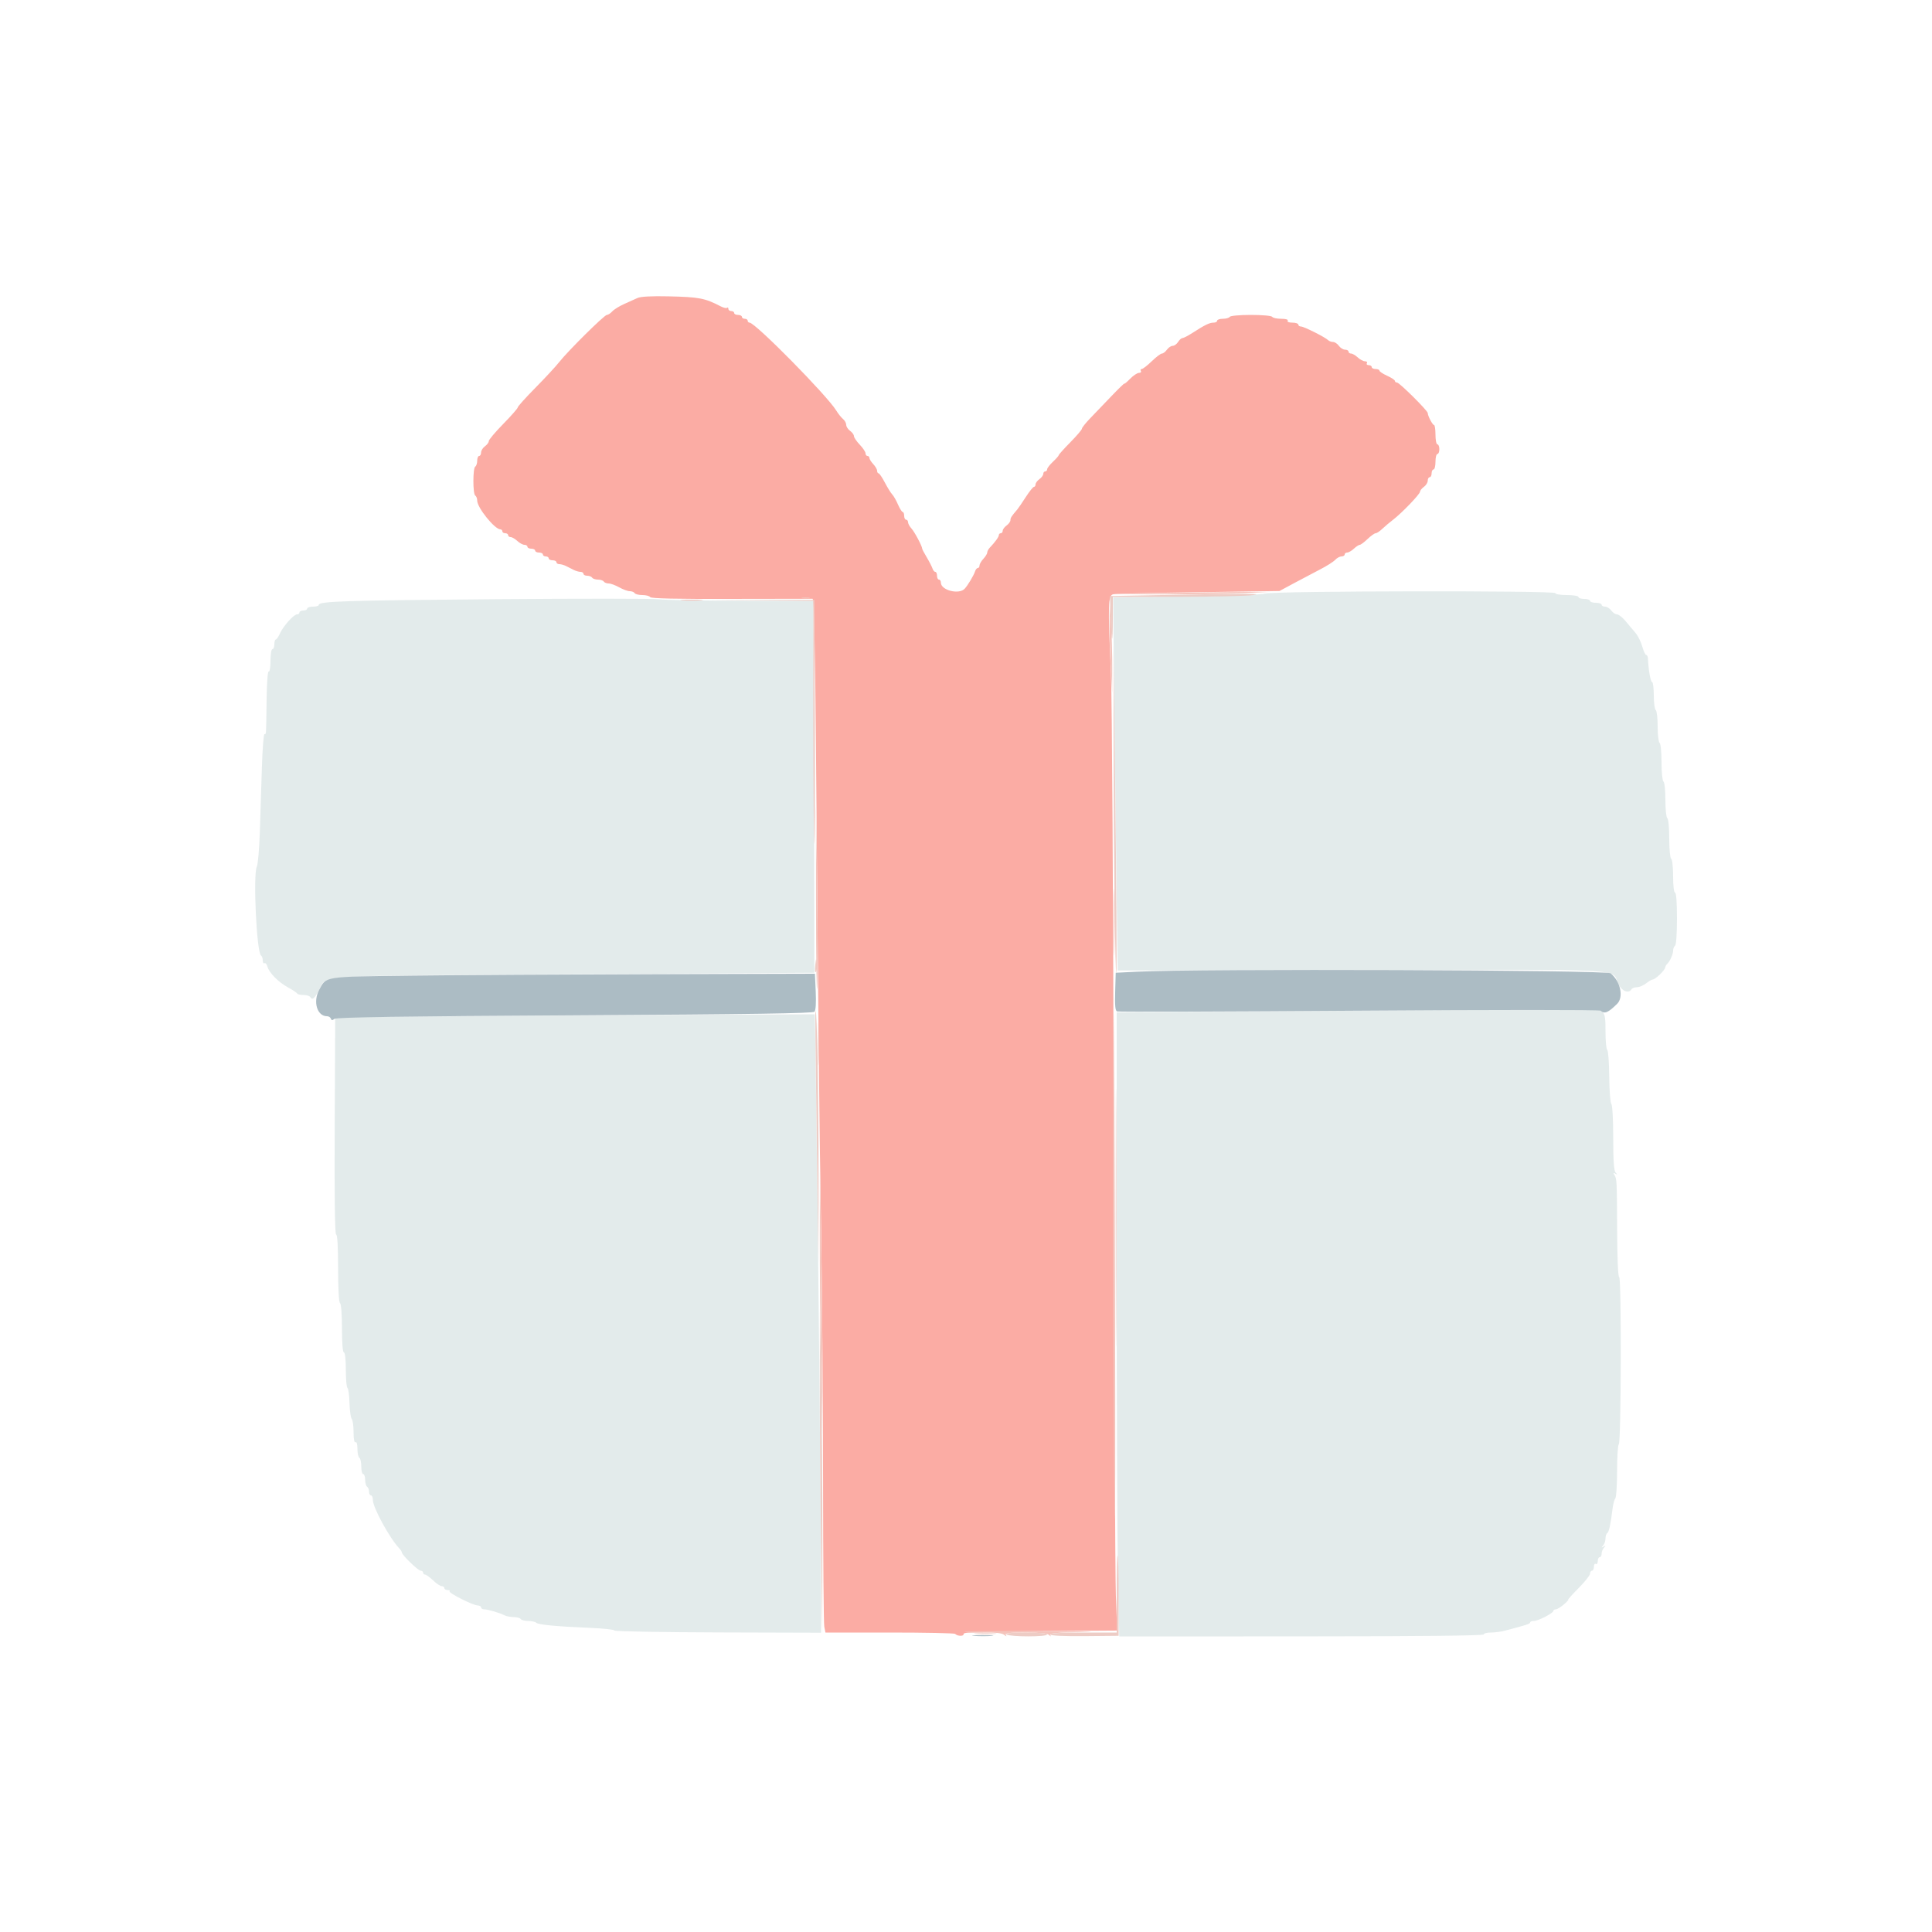 <svg id="svg" version="1.1" xmlns="http://www.w3.org/2000/svg" xmlns:xlink="http://www.w3.org/1999/xlink" width="400" height="400" viewBox="0, 0, 400,400"><g id="svgg"><path id="path0" d="M132.000 61.692 C 131.450 61.945,130.190 62.512,129.200 62.954 C 128.210 63.395,127.109 64.081,126.753 64.478 C 126.397 64.875,125.900 65.200,125.648 65.200 C 125.120 65.200,117.609 72.635,115.744 75.004 C 115.054 75.882,112.849 78.261,110.844 80.292 C 108.840 82.322,107.200 84.145,107.200 84.342 C 107.200 84.540,105.850 86.078,104.200 87.761 C 102.550 89.443,101.200 91.046,101.200 91.322 C 101.200 91.598,100.840 92.083,100.400 92.400 C 99.960 92.717,99.600 93.297,99.600 93.688 C 99.600 94.080,99.420 94.400,99.200 94.400 C 98.980 94.400,98.800 94.839,98.800 95.376 C 98.800 95.913,98.620 96.464,98.400 96.600 C 97.879 96.922,97.879 102.278,98.400 102.600 C 98.620 102.736,98.800 103.209,98.800 103.652 C 98.800 105.107,102.428 109.600,103.603 109.600 C 103.821 109.600,104.000 109.780,104.000 110.000 C 104.000 110.220,104.270 110.400,104.600 110.400 C 104.930 110.400,105.200 110.580,105.200 110.800 C 105.200 111.020,105.436 111.200,105.725 111.200 C 106.013 111.200,106.636 111.560,107.108 112.000 C 107.580 112.440,108.244 112.800,108.583 112.800 C 108.922 112.800,109.200 112.980,109.200 113.200 C 109.200 113.420,109.560 113.600,110.000 113.600 C 110.440 113.600,110.800 113.780,110.800 114.000 C 110.800 114.220,111.160 114.400,111.600 114.400 C 112.040 114.400,112.400 114.580,112.400 114.800 C 112.400 115.020,112.670 115.200,113.000 115.200 C 113.330 115.200,113.600 115.380,113.600 115.600 C 113.600 115.820,113.960 116.000,114.400 116.000 C 114.840 116.000,115.200 116.180,115.200 116.400 C 115.200 116.620,115.472 116.800,115.805 116.800 C 116.138 116.800,116.768 116.980,117.205 117.200 C 117.642 117.420,118.358 117.780,118.795 118.000 C 119.232 118.220,119.862 118.400,120.195 118.400 C 120.528 118.400,120.800 118.580,120.800 118.800 C 120.800 119.020,121.149 119.200,121.576 119.200 C 122.003 119.200,122.464 119.380,122.600 119.600 C 122.736 119.820,123.276 120.000,123.800 120.000 C 124.324 120.000,124.864 120.180,125.000 120.400 C 125.136 120.620,125.591 120.800,126.011 120.800 C 126.432 120.800,127.417 121.160,128.200 121.600 C 128.983 122.040,129.968 122.400,130.389 122.400 C 130.809 122.400,131.264 122.580,131.400 122.800 C 131.536 123.020,132.256 123.200,133.000 123.200 C 133.744 123.200,134.471 123.392,134.616 123.626 C 134.797 123.918,140.067 124.035,151.340 123.998 C 160.393 123.968,167.995 123.956,168.234 123.972 C 168.540 123.992,168.752 133.540,168.950 156.300 C 169.523 221.896,169.618 230.700,170.004 254.600 C 170.221 268.020,170.403 291.735,170.409 307.301 C 170.415 322.866,170.528 336.141,170.660 336.801 L 170.900 338.000 184.183 338.000 C 191.489 338.000,197.591 338.125,197.744 338.277 C 198.259 338.792,199.601 338.808,199.499 338.297 C 199.422 337.909,202.893 337.777,215.350 337.695 L 231.299 337.591 231.030 330.295 C 230.882 326.283,230.682 283.670,230.585 235.600 C 230.485 185.891,230.235 144.360,230.005 139.295 C 229.358 125.063,229.413 123.253,230.500 123.032 C 230.995 122.932,238.937 122.740,248.149 122.606 L 264.899 122.363 267.949 120.723 C 269.627 119.822,272.080 118.527,273.400 117.846 C 274.720 117.166,276.091 116.292,276.447 115.904 C 276.803 115.517,277.388 115.200,277.747 115.200 C 278.106 115.200,278.400 115.020,278.400 114.800 C 278.400 114.580,278.636 114.400,278.925 114.400 C 279.213 114.400,279.836 114.040,280.308 113.600 C 280.780 113.160,281.327 112.800,281.524 112.800 C 281.721 112.800,282.446 112.260,283.137 111.600 C 283.828 110.940,284.583 110.400,284.815 110.400 C 285.047 110.400,285.660 109.995,286.178 109.500 C 286.696 109.005,287.697 108.159,288.404 107.620 C 290.225 106.230,294.000 102.304,294.000 101.800 C 294.000 101.567,294.360 101.117,294.800 100.800 C 295.240 100.483,295.600 99.903,295.600 99.512 C 295.600 99.120,295.780 98.800,296.000 98.800 C 296.220 98.800,296.400 98.440,296.400 98.000 C 296.400 97.560,296.580 97.200,296.800 97.200 C 297.020 97.200,297.200 96.480,297.200 95.600 C 297.200 94.720,297.380 94.000,297.600 94.000 C 297.820 94.000,298.000 93.550,298.000 93.000 C 298.000 92.450,297.820 92.000,297.600 92.000 C 297.380 92.000,297.200 91.100,297.200 90.000 C 297.200 88.900,297.065 87.999,296.900 87.997 C 296.594 87.994,295.600 86.100,295.600 85.520 C 295.600 85.027,289.735 79.200,289.239 79.200 C 288.997 79.200,288.800 79.047,288.800 78.861 C 288.800 78.674,288.080 78.197,287.200 77.800 C 286.320 77.403,285.600 76.926,285.600 76.739 C 285.600 76.553,285.240 76.400,284.800 76.400 C 284.360 76.400,284.000 76.220,284.000 76.000 C 284.000 75.780,283.719 75.600,283.376 75.600 C 283.033 75.600,282.864 75.420,283.000 75.200 C 283.136 74.980,282.959 74.800,282.607 74.800 C 282.255 74.800,281.580 74.440,281.108 74.000 C 280.636 73.560,280.013 73.200,279.725 73.200 C 279.436 73.200,279.200 73.020,279.200 72.800 C 279.200 72.580,278.880 72.400,278.488 72.400 C 278.097 72.400,277.517 72.040,277.200 71.600 C 276.883 71.160,276.339 70.800,275.992 70.800 C 275.644 70.800,275.189 70.632,274.980 70.427 C 274.350 69.808,269.960 67.600,269.359 67.600 C 269.052 67.600,268.800 67.420,268.800 67.200 C 268.800 66.980,268.249 66.800,267.576 66.800 C 266.863 66.800,266.456 66.633,266.600 66.400 C 266.749 66.159,266.212 66.000,265.247 66.000 C 264.367 66.000,263.536 65.820,263.400 65.600 C 263.261 65.375,261.337 65.200,259.000 65.200 C 256.663 65.200,254.739 65.375,254.600 65.600 C 254.464 65.820,253.823 66.000,253.176 66.000 C 252.529 66.000,252.000 66.180,252.000 66.400 C 252.000 66.620,251.661 66.800,251.246 66.800 C 250.417 66.800,249.466 67.263,246.908 68.910 C 245.977 69.510,245.034 70.000,244.811 70.000 C 244.589 70.000,244.182 70.360,243.907 70.800 C 243.632 71.240,243.131 71.600,242.792 71.600 C 242.454 71.600,241.917 71.960,241.600 72.400 C 241.283 72.840,240.815 73.200,240.560 73.200 C 240.305 73.200,239.355 73.920,238.448 74.800 C 237.541 75.680,236.609 76.400,236.376 76.400 C 236.143 76.400,236.064 76.580,236.200 76.800 C 236.336 77.020,236.161 77.200,235.810 77.200 C 235.460 77.200,234.639 77.746,233.987 78.414 C 233.334 79.081,232.800 79.531,232.800 79.413 C 232.800 79.294,231.585 80.469,230.100 82.024 C 228.615 83.578,226.635 85.644,225.700 86.614 C 224.765 87.585,224.000 88.548,224.000 88.755 C 224.000 88.961,222.920 90.227,221.600 91.568 C 220.280 92.908,219.200 94.112,219.200 94.242 C 219.200 94.372,218.660 94.983,218.000 95.600 C 217.340 96.217,216.800 96.919,216.800 97.160 C 216.800 97.402,216.620 97.600,216.400 97.600 C 216.180 97.600,216.000 97.830,216.000 98.112 C 216.000 98.393,215.640 98.883,215.200 99.200 C 214.760 99.517,214.400 100.007,214.400 100.288 C 214.400 100.570,214.250 100.800,214.067 100.800 C 213.884 100.800,213.126 101.745,212.383 102.900 C 211.640 104.055,210.844 105.219,210.616 105.486 C 209.377 106.935,209.200 107.211,209.200 107.695 C 209.200 107.986,208.840 108.483,208.400 108.800 C 207.960 109.117,207.600 109.607,207.600 109.888 C 207.600 110.170,207.420 110.400,207.200 110.400 C 206.980 110.400,206.800 110.578,206.800 110.795 C 206.800 111.167,206.040 112.215,204.900 113.416 C 204.625 113.706,204.400 114.143,204.400 114.388 C 204.400 114.633,204.040 115.220,203.600 115.692 C 203.160 116.164,202.800 116.787,202.800 117.075 C 202.800 117.364,202.641 117.600,202.447 117.600 C 202.252 117.600,201.993 117.915,201.871 118.300 C 201.607 119.132,200.392 121.167,199.729 121.888 C 198.552 123.166,194.800 122.207,194.800 120.629 C 194.800 120.283,194.620 120.000,194.400 120.000 C 194.180 120.000,194.000 119.640,194.000 119.200 C 194.000 118.760,193.841 118.400,193.647 118.400 C 193.452 118.400,193.190 118.085,193.064 117.700 C 192.938 117.315,192.405 116.280,191.880 115.400 C 191.354 114.520,190.926 113.710,190.928 113.600 C 190.938 113.106,189.356 110.124,188.713 109.425 C 188.321 108.998,188.000 108.413,188.000 108.125 C 188.000 107.836,187.820 107.600,187.600 107.600 C 187.380 107.600,187.200 107.240,187.200 106.800 C 187.200 106.360,187.062 106.000,186.894 106.000 C 186.726 106.000,186.287 105.304,185.918 104.453 C 185.550 103.601,185.009 102.656,184.718 102.353 C 184.427 102.049,183.741 100.945,183.195 99.900 C 182.648 98.855,182.066 98.000,181.901 98.000 C 181.735 98.000,181.600 97.764,181.600 97.475 C 181.600 97.187,181.240 96.564,180.800 96.092 C 180.360 95.620,180.000 95.046,180.000 94.817 C 180.000 94.588,179.820 94.400,179.600 94.400 C 179.380 94.400,179.200 94.157,179.200 93.859 C 179.200 93.562,178.660 92.754,178.000 92.063 C 177.340 91.372,176.800 90.575,176.800 90.292 C 176.800 90.009,176.440 89.517,176.000 89.200 C 175.560 88.883,175.200 88.325,175.200 87.961 C 175.200 87.596,174.901 87.051,174.535 86.749 C 174.170 86.447,173.541 85.660,173.139 85.000 C 171.243 81.888,156.367 66.800,155.195 66.800 C 154.978 66.800,154.800 66.620,154.800 66.400 C 154.800 66.180,154.530 66.000,154.200 66.000 C 153.870 66.000,153.600 65.820,153.600 65.600 C 153.600 65.380,153.240 65.200,152.800 65.200 C 152.360 65.200,152.000 65.020,152.000 64.800 C 152.000 64.580,151.730 64.400,151.400 64.400 C 151.070 64.400,150.800 64.190,150.800 63.933 C 150.800 63.677,150.685 63.582,150.544 63.723 C 150.403 63.864,149.818 63.736,149.244 63.438 C 145.931 61.722,144.772 61.499,138.400 61.355 C 134.927 61.276,132.643 61.396,132.000 61.692 " stroke="none" fill="#fbaca4" fill-rule="evenodd"></path><path id="path1" d="M262.000 122.891 C 261.210 123.122,254.031 123.380,245.533 123.483 L 230.466 123.666 230.676 142.933 C 230.792 153.530,231.002 170.912,231.143 181.561 L 231.400 200.922 281.871 200.833 C 338.250 200.733,333.598 200.490,335.004 203.609 C 335.716 205.188,337.176 205.810,337.800 204.800 C 337.936 204.580,338.442 204.396,338.924 204.391 C 339.406 204.386,340.250 204.030,340.800 203.600 C 341.350 203.170,341.954 202.814,342.142 202.809 C 342.687 202.795,344.587 201.015,344.732 200.383 C 344.805 200.067,344.985 199.716,345.132 199.604 C 345.667 199.197,346.400 197.592,346.400 196.829 C 346.400 196.399,346.580 195.936,346.800 195.800 C 347.035 195.655,347.200 193.329,347.200 190.176 C 347.200 186.859,347.047 184.800,346.800 184.800 C 346.565 184.800,346.400 183.408,346.400 181.424 C 346.400 179.567,346.220 177.936,346.000 177.800 C 345.777 177.662,345.600 175.804,345.600 173.600 C 345.600 171.396,345.423 169.538,345.200 169.400 C 344.980 169.264,344.800 167.554,344.800 165.600 C 344.800 163.646,344.620 161.936,344.400 161.800 C 344.179 161.664,344.000 159.870,344.000 157.800 C 344.000 155.730,343.821 153.936,343.600 153.800 C 343.380 153.664,343.200 152.134,343.200 150.400 C 343.200 148.666,343.020 147.136,342.800 147.000 C 342.580 146.864,342.400 145.503,342.400 143.976 C 342.400 142.449,342.237 141.200,342.039 141.200 C 341.731 141.200,341.307 138.765,341.185 136.300 C 341.166 135.915,341.005 135.600,340.827 135.600 C 340.649 135.600,340.285 134.817,340.017 133.861 C 339.749 132.904,339.141 131.665,338.665 131.106 C 338.189 130.548,337.261 129.441,336.602 128.645 C 335.943 127.850,335.128 127.200,334.791 127.200 C 334.453 127.200,333.917 126.840,333.600 126.400 C 333.283 125.960,332.703 125.600,332.312 125.600 C 331.920 125.600,331.600 125.420,331.600 125.200 C 331.600 124.980,331.060 124.800,330.400 124.800 C 329.740 124.800,329.200 124.620,329.200 124.400 C 329.200 124.180,328.660 124.000,328.000 124.000 C 327.340 124.000,326.800 123.820,326.800 123.600 C 326.800 123.378,325.733 123.200,324.400 123.200 C 323.067 123.200,322.000 123.022,322.000 122.800 C 322.000 122.245,263.907 122.334,262.000 122.891 M102.600 124.057 C 71.467 124.308,66.000 124.484,66.000 125.237 C 66.000 125.437,65.460 125.600,64.800 125.600 C 64.140 125.600,63.600 125.780,63.600 126.000 C 63.600 126.220,63.240 126.400,62.800 126.400 C 62.360 126.400,62.000 126.580,62.000 126.800 C 62.000 127.020,61.774 127.200,61.497 127.200 C 60.809 127.200,58.629 129.635,57.956 131.155 C 57.653 131.840,57.269 132.400,57.102 132.400 C 56.936 132.400,56.800 132.850,56.800 133.400 C 56.800 133.950,56.620 134.400,56.400 134.400 C 56.177 134.400,56.000 135.475,56.000 136.824 C 56.000 138.170,55.839 139.148,55.638 139.023 C 55.428 138.894,55.242 141.378,55.196 144.900 C 55.097 152.479,55.127 152.000,54.751 152.000 C 54.578 152.000,54.339 155.105,54.221 158.900 C 54.103 162.695,53.912 168.680,53.798 172.200 C 53.683 175.720,53.403 178.964,53.176 179.408 C 52.365 180.995,53.130 197.262,54.042 197.826 C 54.239 197.948,54.400 198.407,54.400 198.847 C 54.400 199.287,54.561 199.548,54.757 199.426 C 54.954 199.305,55.224 199.609,55.359 200.103 C 55.713 201.407,57.623 203.341,59.643 204.442 C 60.609 204.969,61.460 205.535,61.533 205.700 C 61.607 205.865,62.181 206.000,62.810 206.000 C 63.438 206.000,64.064 206.180,64.200 206.400 C 64.655 207.137,65.082 206.812,66.044 204.998 C 67.754 201.774,63.595 202.033,119.063 201.699 L 168.600 201.400 168.592 187.800 C 168.588 180.320,168.537 162.995,168.479 149.300 L 168.372 124.400 153.286 124.376 C 144.989 124.363,137.390 124.228,136.400 124.076 C 135.410 123.924,120.200 123.916,102.600 124.057 M286.200 209.222 C 266.400 209.367,245.925 209.511,240.700 209.543 L 231.200 209.600 231.200 261.535 C 231.200 290.099,231.319 319.171,231.465 326.139 L 231.729 338.808 269.465 338.796 C 293.842 338.788,307.200 338.645,307.200 338.392 C 307.200 338.176,307.854 338.000,308.654 338.000 C 309.453 338.000,310.758 337.829,311.554 337.620 C 316.072 336.434,316.800 336.197,316.800 335.913 C 316.800 335.741,317.143 335.600,317.562 335.600 C 318.469 335.600,321.600 333.992,321.600 333.526 C 321.600 333.347,321.825 333.200,322.100 333.200 C 322.375 333.199,323.123 332.749,323.762 332.200 C 324.401 331.650,324.815 331.200,324.682 331.200 C 324.549 331.200,325.511 330.126,326.820 328.812 C 328.129 327.499,329.200 326.149,329.200 325.812 C 329.200 325.476,329.380 325.200,329.600 325.200 C 329.820 325.200,330.000 324.829,330.000 324.376 C 330.000 323.923,330.180 323.664,330.400 323.800 C 330.620 323.936,330.800 323.677,330.800 323.224 C 330.800 322.771,330.980 322.400,331.200 322.400 C 331.420 322.400,331.600 322.076,331.600 321.680 C 331.600 321.284,331.825 320.718,332.100 320.421 C 332.506 319.984,332.488 319.942,332.000 320.200 C 331.512 320.458,331.494 320.416,331.900 319.979 C 332.175 319.682,332.400 319.037,332.400 318.544 C 332.400 318.051,332.560 317.548,332.756 317.427 C 333.118 317.204,333.461 315.635,333.857 312.400 C 333.978 311.410,334.240 310.429,334.439 310.220 C 334.637 310.011,334.800 307.457,334.800 304.544 C 334.800 301.631,334.960 299.148,335.156 299.027 C 335.647 298.724,335.722 264.400,335.231 264.400 C 335.002 264.400,334.834 260.536,334.810 254.700 C 334.765 244.277,334.756 244.086,334.227 243.238 C 333.968 242.823,334.023 242.760,334.438 242.997 C 334.893 243.256,334.904 243.214,334.500 242.779 C 334.142 242.393,334.000 240.358,334.000 235.600 C 334.000 231.835,333.832 228.792,333.611 228.571 C 333.398 228.358,333.201 225.802,333.175 222.893 C 333.149 219.983,332.964 217.502,332.764 217.378 C 332.564 217.254,332.400 215.518,332.400 213.520 C 332.400 208.816,332.385 208.804,326.600 208.892 C 324.180 208.929,306.000 209.077,286.200 209.222 M95.200 210.396 L 69.400 210.600 69.297 233.100 C 69.228 248.026,69.329 255.600,69.597 255.600 C 69.852 255.600,70.000 258.154,70.000 262.576 C 70.000 266.796,70.158 269.650,70.400 269.800 C 70.632 269.943,70.800 272.137,70.800 275.024 C 70.800 278.075,70.955 280.000,71.200 280.000 C 71.437 280.000,71.600 281.459,71.600 283.576 C 71.600 285.543,71.753 287.247,71.939 287.362 C 72.125 287.477,72.316 288.883,72.362 290.486 C 72.408 292.089,72.615 293.571,72.823 293.780 C 73.030 293.989,73.200 295.215,73.200 296.504 C 73.200 297.964,73.351 298.754,73.600 298.600 C 73.841 298.451,74.000 298.988,74.000 299.953 C 74.000 300.833,74.180 301.664,74.400 301.800 C 74.620 301.936,74.800 302.757,74.800 303.624 C 74.800 304.491,74.980 305.200,75.200 305.200 C 75.420 305.200,75.600 305.729,75.600 306.376 C 75.600 307.023,75.780 307.664,76.000 307.800 C 76.220 307.936,76.400 308.397,76.400 308.824 C 76.400 309.251,76.580 309.600,76.800 309.600 C 77.020 309.600,77.200 310.032,77.200 310.559 C 77.200 312.132,80.670 318.477,82.700 320.616 C 82.975 320.906,83.200 321.269,83.200 321.423 C 83.200 321.927,86.575 325.200,87.094 325.200 C 87.372 325.200,87.600 325.380,87.600 325.600 C 87.600 325.820,87.782 326.000,88.004 326.000 C 88.226 326.000,88.972 326.540,89.663 327.200 C 90.354 327.860,91.162 328.400,91.459 328.400 C 91.757 328.400,92.000 328.580,92.000 328.800 C 92.000 329.020,92.300 329.200,92.667 329.200 C 93.033 329.200,93.218 329.315,93.078 329.456 C 92.761 329.772,97.937 332.384,98.900 332.393 C 99.285 332.397,99.600 332.580,99.600 332.800 C 99.600 333.020,99.902 333.200,100.272 333.200 C 101.024 333.200,103.433 333.913,104.495 334.449 C 104.877 334.642,105.721 334.800,106.371 334.800 C 107.021 334.800,107.664 334.980,107.800 335.200 C 107.936 335.420,108.631 335.600,109.344 335.600 C 110.057 335.600,110.811 335.766,111.020 335.969 C 111.451 336.387,115.144 336.737,122.300 337.039 C 124.995 337.153,127.200 337.395,127.200 337.578 C 127.200 337.761,136.830 337.940,148.600 337.975 L 170.000 338.039 169.995 327.720 C 169.989 314.855,169.330 250.498,168.967 227.300 L 168.697 210.000 144.848 210.096 C 131.732 210.148,109.390 210.283,95.200 210.396 " stroke="none" fill="#e3ebeb" fill-rule="evenodd"></path><path id="path2" d="M235.400 201.179 L 231.000 201.400 230.885 205.307 C 230.800 208.208,230.903 209.265,231.285 209.410 C 231.568 209.518,254.120 209.449,281.400 209.256 C 309.506 209.057,331.165 209.055,331.380 209.252 C 332.186 209.990,332.964 209.667,334.819 207.825 C 336.203 206.450,335.491 203.150,333.457 201.509 C 332.595 200.814,248.322 200.530,235.400 201.179 M85.400 201.989 C 66.792 202.223,67.580 202.102,66.071 204.951 C 64.760 207.426,65.656 210.400,67.713 210.400 C 68.054 210.400,68.409 210.625,68.502 210.900 C 68.629 211.277,68.809 211.288,69.235 210.946 C 69.645 210.617,83.291 210.415,119.000 210.211 C 155.526 210.002,168.310 209.809,168.627 209.464 C 168.893 209.175,168.992 207.602,168.888 205.300 L 168.720 201.600 135.460 201.689 C 117.167 201.739,94.640 201.874,85.400 201.989 M201.712 338.695 C 202.764 338.777,204.384 338.776,205.312 338.692 C 206.240 338.608,205.380 338.541,203.400 338.542 C 201.420 338.543,200.660 338.612,201.712 338.695 " stroke="none" fill="#acbcc4" fill-rule="evenodd"></path><path id="path3" d="M241.001 123.190 L 229.802 123.400 229.940 127.800 C 230.120 133.572,230.400 133.734,230.400 128.067 L 230.400 123.600 243.900 123.565 C 251.325 123.546,258.300 123.390,259.400 123.218 C 261.704 122.860,258.914 122.855,241.001 123.190 M157.586 124.297 L 168.372 124.413 168.388 149.475 C 168.396 163.258,168.494 174.627,168.604 174.738 C 168.715 174.849,168.760 163.523,168.703 149.570 L 168.600 124.200 157.700 124.190 L 146.800 124.180 157.586 124.297 M230.567 156.400 C 230.597 177.900,230.899 202.306,231.124 201.400 C 231.263 200.841,231.144 183.470,230.815 156.400 L 230.535 133.400 230.567 156.400 M168.780 199.890 C 168.671 200.819,168.733 201.427,168.920 201.240 C 169.106 201.054,169.196 200.294,169.119 199.551 C 168.983 198.233,168.975 198.242,168.780 199.890 M168.855 209.400 C 168.751 209.853,168.794 214.137,169.180 241.800 L 169.454 261.400 169.473 243.200 C 169.489 227.456,169.137 208.177,168.855 209.400 M230.993 252.200 C 230.993 275.960,231.041 285.621,231.100 273.669 C 231.159 261.717,231.159 242.277,231.100 230.469 C 231.041 218.661,230.993 228.440,230.993 252.200 M169.731 285.200 C 169.720 292.790,169.831 307.820,169.978 318.600 L 170.245 338.200 170.268 319.200 C 170.281 308.750,170.170 293.720,170.022 285.800 L 169.752 271.400 169.731 285.200 M231.200 330.000 L 231.200 338.000 224.176 338.000 C 219.536 338.000,217.238 338.137,217.403 338.405 C 217.559 338.658,220.277 338.785,224.627 338.744 L 231.600 338.677 231.600 330.338 C 231.600 325.752,231.510 322.000,231.400 322.000 C 231.290 322.000,231.200 325.600,231.200 330.000 M202.100 338.294 C 203.145 338.376,204.855 338.376,205.900 338.294 C 206.945 338.212,206.090 338.144,204.000 338.144 C 201.910 338.144,201.055 338.212,202.100 338.294 M208.400 338.400 C 209.205 338.921,216.800 338.921,216.800 338.400 C 216.800 338.157,215.037 338.002,212.300 338.006 C 209.247 338.010,207.993 338.137,208.400 338.400 " stroke="none" fill="#edccc5" fill-rule="evenodd"></path><path id="path4" d="M241.200 122.800 L 230.200 123.019 240.400 123.057 C 246.010 123.077,253.390 122.970,256.800 122.819 L 263.000 122.543 257.600 122.562 C 254.630 122.572,247.250 122.679,241.200 122.800 M166.100 123.876 C 166.485 123.976,167.115 123.976,167.500 123.876 C 167.885 123.775,167.570 123.693,166.800 123.693 C 166.030 123.693,165.715 123.775,166.100 123.876 M141.300 124.294 C 142.345 124.376,144.055 124.376,145.100 124.294 C 146.145 124.212,145.290 124.144,143.200 124.144 C 141.110 124.144,140.255 124.212,141.300 124.294 M229.715 128.600 C 229.704 130.800,229.822 135.030,229.979 138.000 L 230.263 143.400 230.281 138.400 C 230.290 135.650,230.172 131.420,230.017 129.000 L 229.736 124.600 229.715 128.600 M168.949 187.400 C 168.957 198.840,169.071 206.490,169.202 204.400 C 169.332 202.310,169.325 192.950,169.186 183.600 L 168.933 166.600 168.949 187.400 M230.576 191.000 C 230.576 197.160,230.632 199.624,230.699 196.476 C 230.767 193.327,230.767 188.287,230.699 185.276 C 230.631 182.264,230.576 184.840,230.576 191.000 M169.365 216.200 C 169.366 220.160,169.426 221.726,169.498 219.680 C 169.571 217.634,169.571 214.394,169.498 212.480 C 169.424 210.566,169.365 212.240,169.365 216.200 M230.454 254.633 C 230.484 279.695,230.623 305.960,230.763 313.000 C 230.903 320.040,230.944 299.610,230.855 267.600 C 230.766 235.590,230.627 209.325,230.546 209.233 C 230.466 209.142,230.424 229.572,230.454 254.633 M169.731 255.400 C 169.719 262.440,169.830 274.680,169.978 282.600 L 170.248 297.000 170.268 284.600 C 170.280 277.780,170.169 265.540,170.021 257.400 L 169.753 242.600 169.731 255.400 M199.722 337.855 C 199.862 337.996,201.616 338.075,203.618 338.031 C 206.130 337.975,207.459 338.113,207.906 338.475 C 208.383 338.862,208.474 338.868,208.253 338.500 C 208.020 338.112,208.928 338.000,212.296 338.000 C 215.217 338.000,216.816 338.164,217.179 338.500 C 217.588 338.880,217.651 338.882,217.441 338.509 C 217.228 338.132,218.803 337.991,224.282 337.899 C 228.197 337.834,224.215 337.740,215.433 337.690 C 206.652 337.641,199.582 337.715,199.722 337.855 " stroke="none" fill="#f4c4bc" fill-rule="evenodd"></path></g></svg>